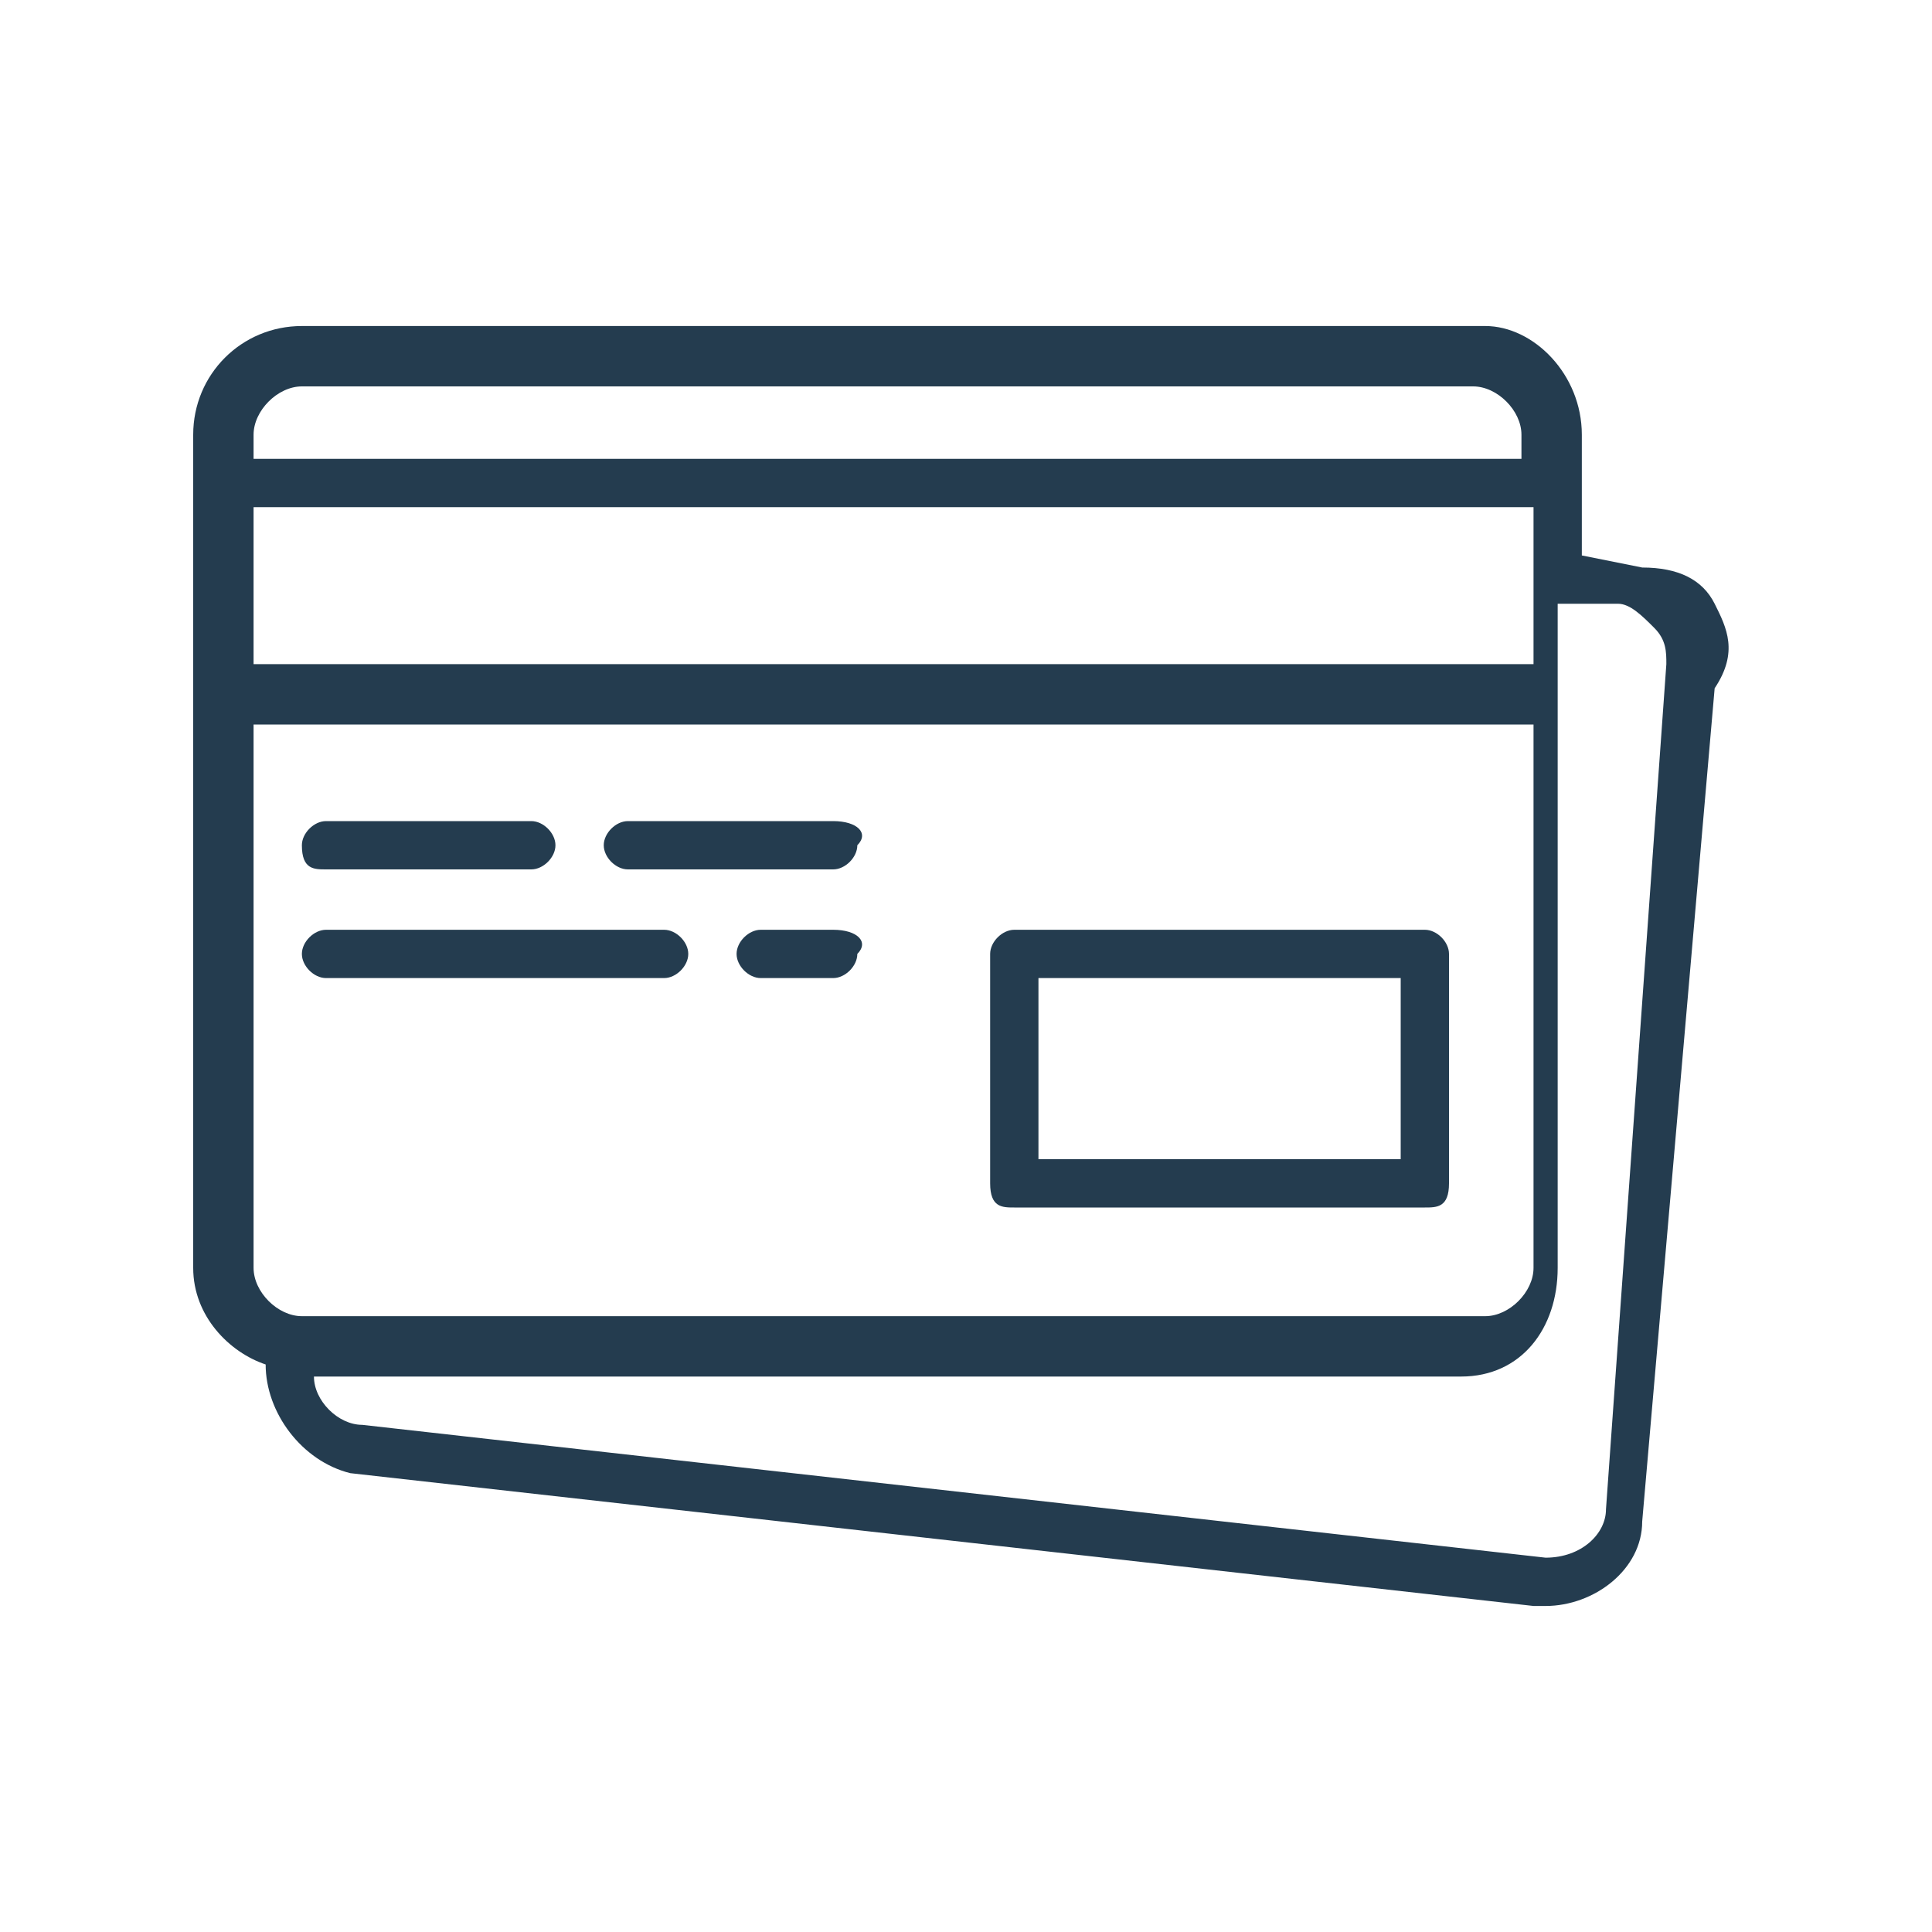 <?xml version="1.0" encoding="utf-8"?>
<!-- Generator: Adobe Illustrator 19.1.0, SVG Export Plug-In . SVG Version: 6.00 Build 0)  -->
<svg version="1.1" id="Layer_1" xmlns="http://www.w3.org/2000/svg" xmlns:xlink="http://www.w3.org/1999/xlink" x="0px" y="0px"
	 width="16px" height="16px" viewBox="0 0 16 16" style="enable-background:new 0 0 16 16;" xml:space="preserve">
<style type="text/css">
	.st0{fill:#243C4F;}
</style>
<g>
	<g>
		<path class="st0" d="M11.8,7.7H8.4c-0.1,0-0.2,0.1-0.2,0.2v1.9C8.2,10,8.3,10,8.4,10h3.4C11.9,10,12,10,12,9.8V7.9
			C12,7.8,11.9,7.7,11.8,7.7z M11.6,9.6h-3V8.1h3V9.6z M2.7,7.2h1.7c0.1,0,0.2-0.1,0.2-0.2c0-0.1-0.1-0.2-0.2-0.2H2.7
			C2.6,6.8,2.5,6.9,2.5,7C2.5,7.2,2.6,7.2,2.7,7.2z M6.9,6.8H5.2C5.1,6.8,5,6.9,5,7c0,0.1,0.1,0.2,0.2,0.2h1.7
			c0.1,0,0.2-0.1,0.2-0.2C7.2,6.9,7.1,6.8,6.9,6.8z M5.5,7.7H2.7c-0.1,0-0.2,0.1-0.2,0.2c0,0.1,0.1,0.2,0.2,0.2h2.8
			c0.1,0,0.2-0.1,0.2-0.2C5.7,7.8,5.6,7.7,5.5,7.7z M6.9,7.7H6.3c-0.1,0-0.2,0.1-0.2,0.2c0,0.1,0.1,0.2,0.2,0.2h0.6
			c0.1,0,0.2-0.1,0.2-0.2C7.2,7.8,7.1,7.7,6.9,7.7z M14.2,5c-0.1-0.2-0.3-0.3-0.6-0.3l-0.5-0.1v-1c0-0.5-0.4-0.9-0.8-0.9H2.5
			C2,2.7,1.6,3.1,1.6,3.6v6.9c0,0.4,0.3,0.7,0.6,0.8c0,0.4,0.3,0.8,0.7,0.9l9.8,1.1h0.1c0.4,0,0.8-0.3,0.8-0.7l0.6-6.9
			C14.4,5.4,14.3,5.2,14.2,5z M2.1,3.6c0-0.2,0.2-0.4,0.4-0.4h9.7c0.2,0,0.4,0.2,0.4,0.4v0.2H2.1V3.6z M2.1,4.2h10.6v1.3H2.1V4.2z
			 M2.1,10.5V6h10.6v4.5c0,0.2-0.2,0.4-0.4,0.4H2.5C2.3,10.9,2.1,10.7,2.1,10.5z M13.3,12.5c0,0.2-0.2,0.4-0.5,0.4l-9.8-1.1
			c-0.2,0-0.4-0.2-0.4-0.4h9.5c0.5,0,0.8-0.4,0.8-0.9V5l0.5,0c0.1,0,0.2,0.1,0.3,0.2c0.1,0.1,0.1,0.2,0.1,0.3L13.3,12.5z"/>
	</g>
</g>
</svg>
